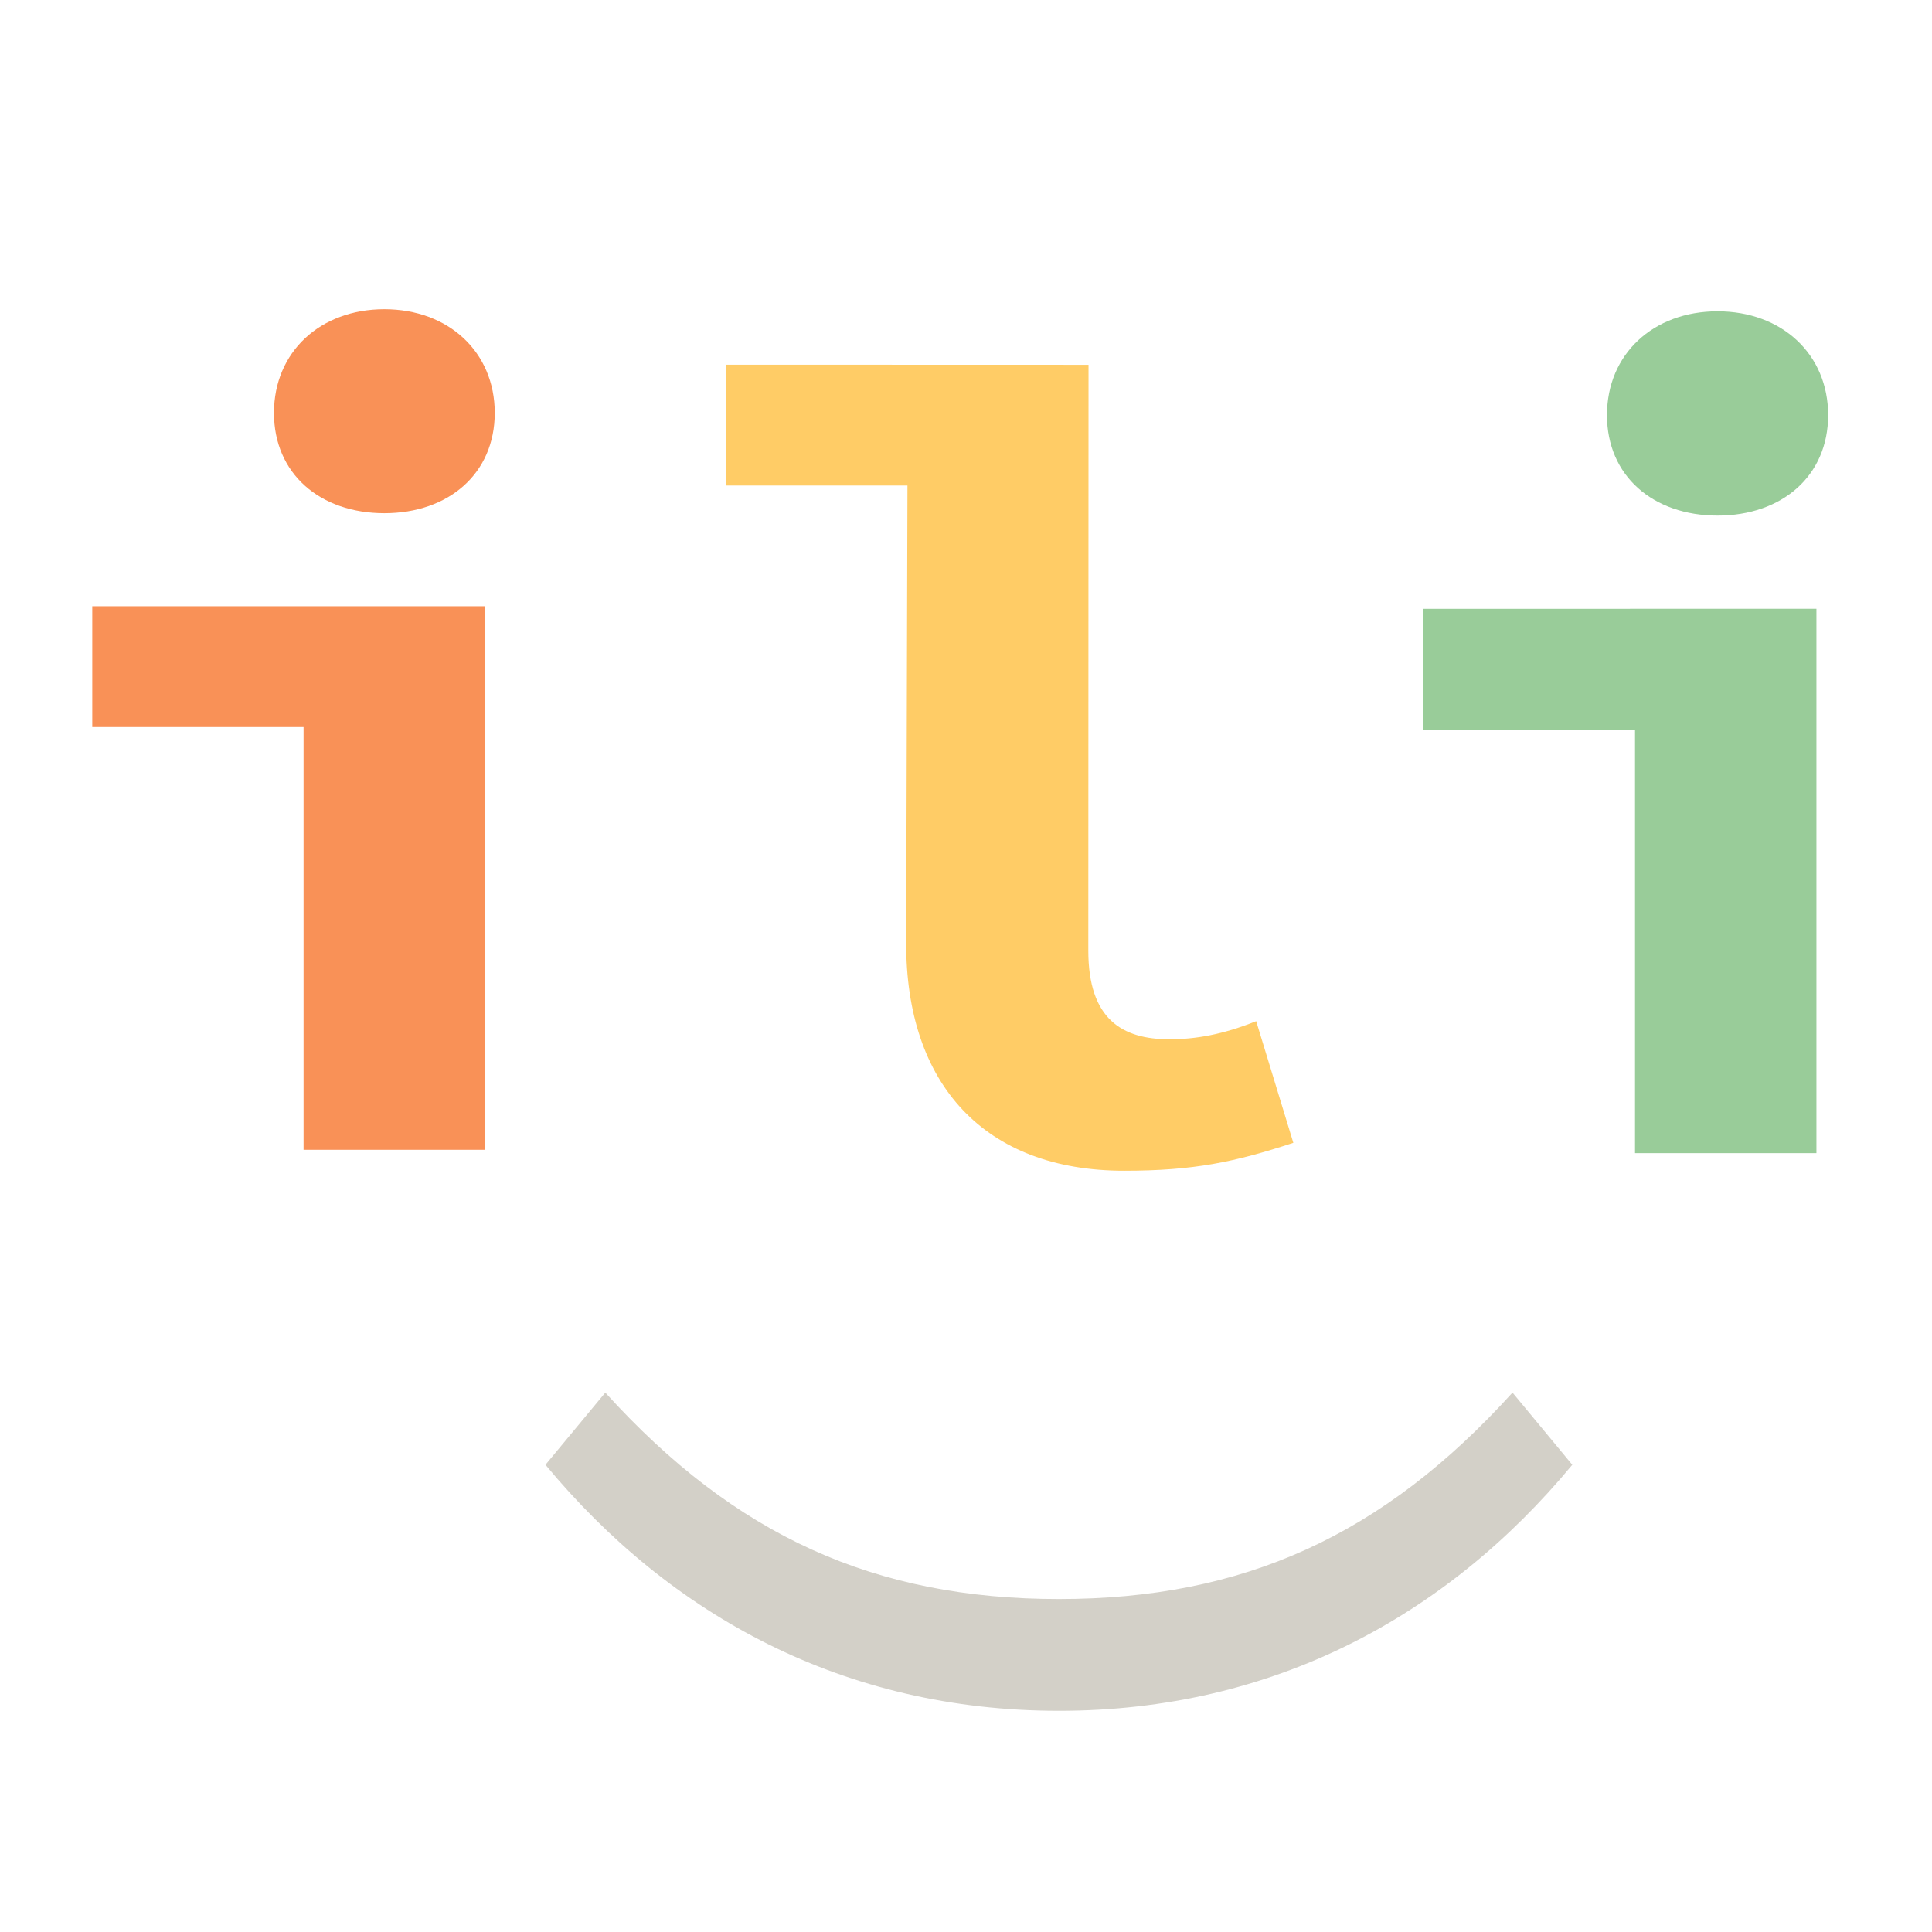 <?xml version="1.0" encoding="UTF-8" standalone="no"?>
<svg
   id="svg8"
   version="1.1"
   viewBox="0 0 33.867 33.867"
   height="128"
   width="128"
   sodipodi:docname="favicon.svg"
   inkscape:version="1.1.1 (c3084ef, 2021-09-22)"
   xmlns:inkscape="http://www.inkscape.org/namespaces/inkscape"
   xmlns:sodipodi="http://sodipodi.sourceforge.net/DTD/sodipodi-0.dtd"
   xmlns="http://www.w3.org/2000/svg"
   xmlns:svg="http://www.w3.org/2000/svg"
   xmlns:rdf="http://www.w3.org/1999/02/22-rdf-syntax-ns#"
   xmlns:cc="http://creativecommons.org/ns#"
   xmlns:dc="http://purl.org/dc/elements/1.1/">
  <sodipodi:namedview
     id="namedview7"
     pagecolor="#ffffff"
     bordercolor="#666666"
     borderopacity="1.0"
     inkscape:pageshadow="2"
     inkscape:pageopacity="0.0"
     inkscape:pagecheckerboard="0"
     inkscape:document-units="px"
     showgrid="true"
     fit-margin-top="0"
     fit-margin-left="0"
     fit-margin-right="0"
     fit-margin-bottom="0"
     inkscape:zoom="2.7294511"
     inkscape:cx="-31.32498"
     inkscape:cy="13.372652"
     inkscape:window-width="2560"
     inkscape:window-height="1395"
     inkscape:window-x="1680"
     inkscape:window-y="24"
     inkscape:window-maximized="0"
     inkscape:current-layer="g1039"
     units="px">
    <inkscape:grid
       type="xygrid"
       id="grid827"
       empspacing="4" />
  </sodipodi:namedview>
  <defs
     id="defs2" />
  <g
     style="display:inline"
     transform="translate(-80.35,-116.742)"
     id="layer1">
    <g
       id="g1039"
       transform="matrix(1.866,0,0,1.866,-68.464,-95.678)">
      <path
         style="font-style:normal;font-variant:normal;font-weight:bold;font-stretch:normal;font-size:10.583px;line-height:1.25;font-family:'Source Code Pro';-inkscape-font-specification:'Source Code Pro Bold';fill:#d3d0c8;fill-opacity:1;stroke-width:1"
         d="m 92.074,85.307 -2.121,2.559 c 4.44,5.36 10.601,8.721 18.201,8.721 7.6,0 13.759,-3.361 18.199,-8.721 l -2.119,-2.559 c -4.6,5.08 -9.56,7.318 -16.08,7.318 -6.52,0 -11.48,-2.238 -16.08,-7.318 z"
         transform="matrix(0.265,0,0,0.265,61.037,104.313)"
         id="path45" />
      <path
         id="path43"
         style="font-style:normal;font-variant:normal;font-weight:bold;font-stretch:normal;font-size:10.583px;line-height:1.25;font-family:'Source Code Pro';-inkscape-font-specification:'Source Code Pro Bold';fill:#99cc99;fill-opacity:1;stroke-width:1"
         d="m 67.352,45.938 c -2.28,0 -3.92,1.52 -3.92,3.68 0,2.16 1.64,3.561 3.92,3.561 2.28,0 3.92,-1.401 3.92,-3.561 0,-2.16 -1.64,-3.68 -3.92,-3.68 z m -10.43,10.546 v 4.288 h 7.504 V 75.78 H 70.857 V 56.483 Z"
         transform="matrix(0.265,0,0,0.265,78.037,104.588)"
         sodipodi:nodetypes="sssssccccccc" />
      <path
         id="path41"
         style="font-style:normal;font-variant:normal;font-weight:bold;font-stretch:normal;font-size:10.583px;line-height:1.25;font-family:'Source Code Pro';-inkscape-font-specification:'Source Code Pro Bold';fill:#f99157;fill-opacity:1;stroke-width:0.265"
         d="m 83.361,116.742 c -0.603,0 -1.037,0.402 -1.037,0.974 0,0.572 0.434,0.942 1.037,0.942 0.603,0 1.037,-0.371 1.037,-0.942 0,-0.572 -0.434,-0.974 -1.037,-0.974 z m -2.744,2.79 v 1.135 l 1.985,0 v 3.971 h 1.702 v -5.106 z"
         sodipodi:nodetypes="sssssccccccc" />
      <path
         style="font-style:normal;font-variant:normal;font-weight:bold;font-stretch:normal;font-size:10.583px;line-height:1.25;font-family:'Source Code Pro';-inkscape-font-specification:'Source Code Pro Bold';fill:#ffcc66;fill-opacity:1;stroke-width:0.265"
         d="m 86.573,117.263 v 1.135 h 1.702 l -0.012,4.293 c -0.004,1.333 0.736,2.144 2.048,2.144 0.656,0 1.038,-0.082 1.589,-0.262 l -0.349,-1.143 c -0.317,0.127 -0.572,0.17 -0.815,0.17 -0.444,0 -0.762,-0.188 -0.762,-0.833 l 0.002,-5.503 z"
         id="path39"
         sodipodi:nodetypes="cccssccsscc" />
    </g>
  </g>
</svg>
